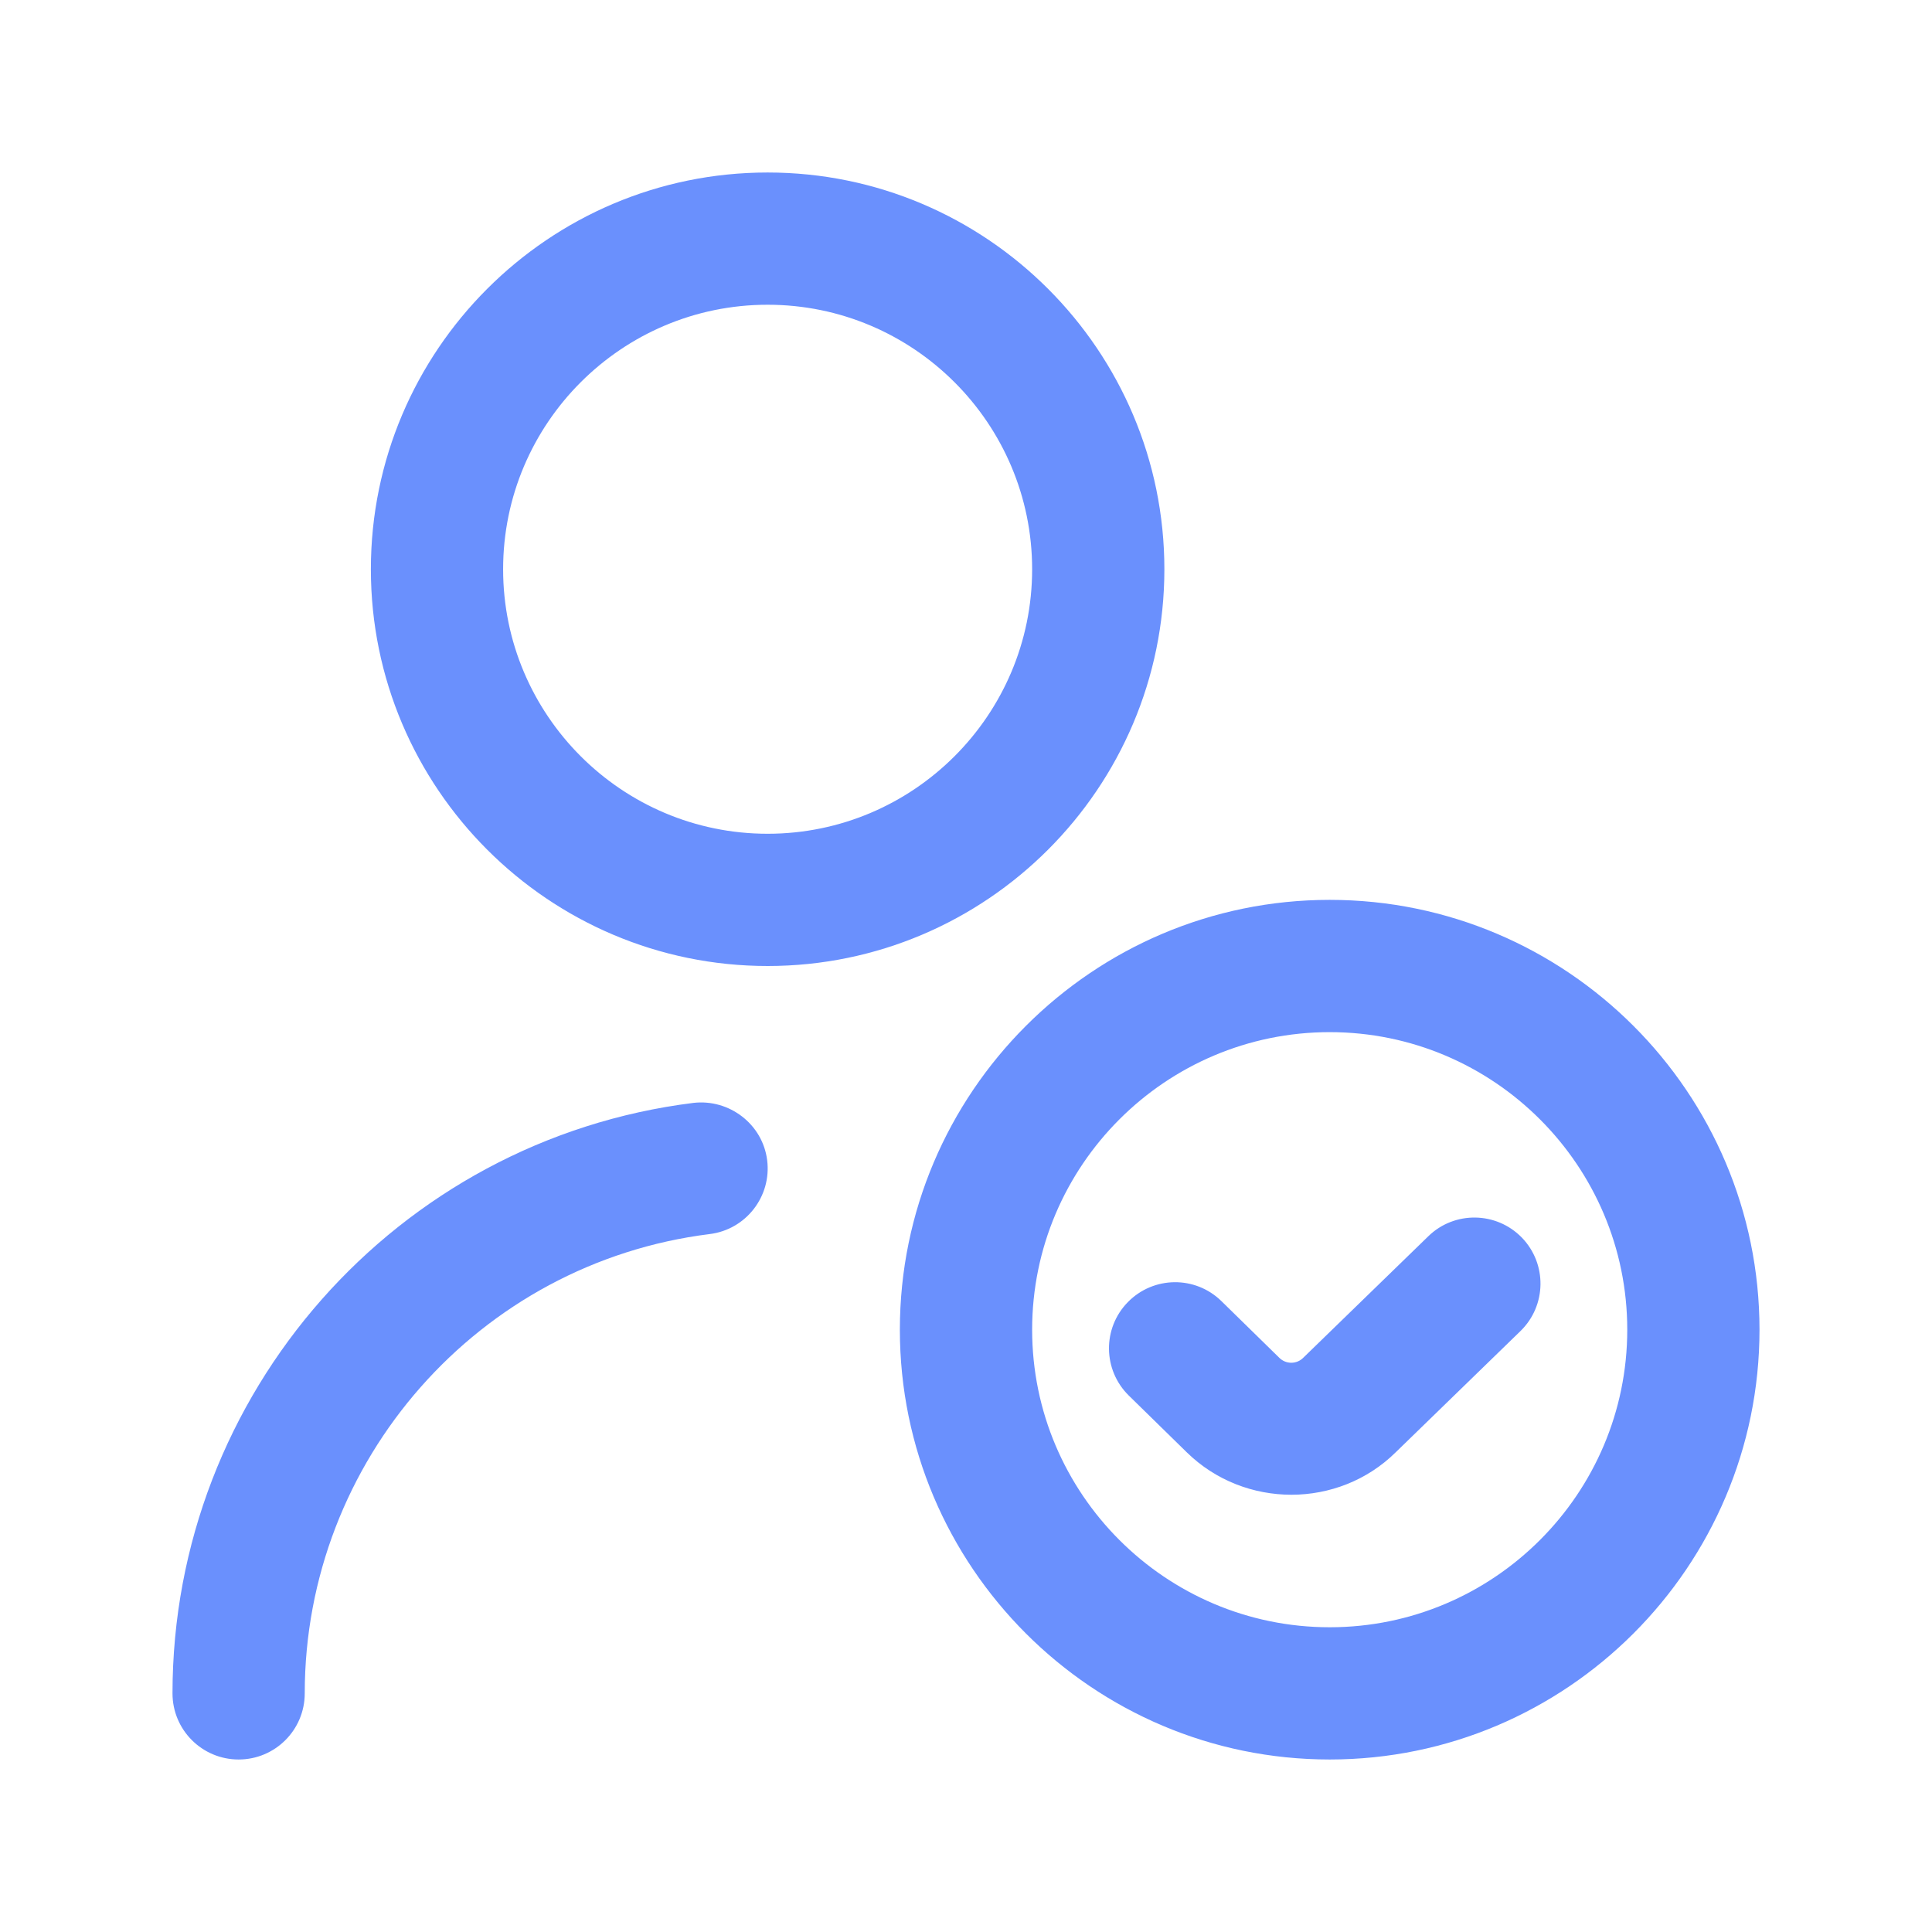 <svg width="56" height="56" viewBox="0 0 56 56" fill="none" xmlns="http://www.w3.org/2000/svg">
<path d="M38.542 51C31.672 51 26.083 45.411 26.083 38.542C26.083 31.672 31.672 26.083 38.542 26.083C45.411 26.083 51 31.672 51 38.542C51 45.411 45.411 51 38.542 51ZM38.542 29.917C33.786 29.917 29.917 33.786 29.917 38.542C29.917 43.297 33.786 47.167 38.542 47.167C43.297 47.167 47.167 43.297 47.167 38.542C47.167 33.786 43.297 29.917 38.542 29.917ZM40.456 42.095L44.071 38.582C44.83 37.844 44.847 36.631 44.111 35.872C43.374 35.115 42.16 35.094 41.401 35.833L37.775 39.356C37.585 39.548 37.273 39.548 37.081 39.356L35.402 37.712C34.645 36.972 33.434 36.985 32.692 37.742C31.95 38.499 31.964 39.711 32.721 40.453L34.4 42.097C35.237 42.917 36.336 43.326 37.432 43.326C38.528 43.326 39.628 42.914 40.458 42.093L40.456 42.095ZM22.25 28C15.908 28 10.75 22.842 10.75 16.5C10.75 10.158 15.908 5 22.25 5C28.592 5 33.75 10.158 33.75 16.5C33.75 22.842 28.592 28 22.25 28ZM22.25 8.833C18.022 8.833 14.583 12.272 14.583 16.5C14.583 20.728 18.022 24.167 22.25 24.167C26.478 24.167 29.917 20.728 29.917 16.5C29.917 12.272 26.478 8.833 22.25 8.833ZM8.833 49.083C8.833 42.329 13.88 36.604 20.571 35.77C21.621 35.64 22.367 34.681 22.237 33.631C22.106 32.581 21.136 31.847 20.098 31.968C11.49 33.039 5 40.399 5 49.083C5 50.143 5.859 51 6.917 51C7.975 51 8.833 50.143 8.833 49.083Z" fill="#6A90FD"/>
</svg>
